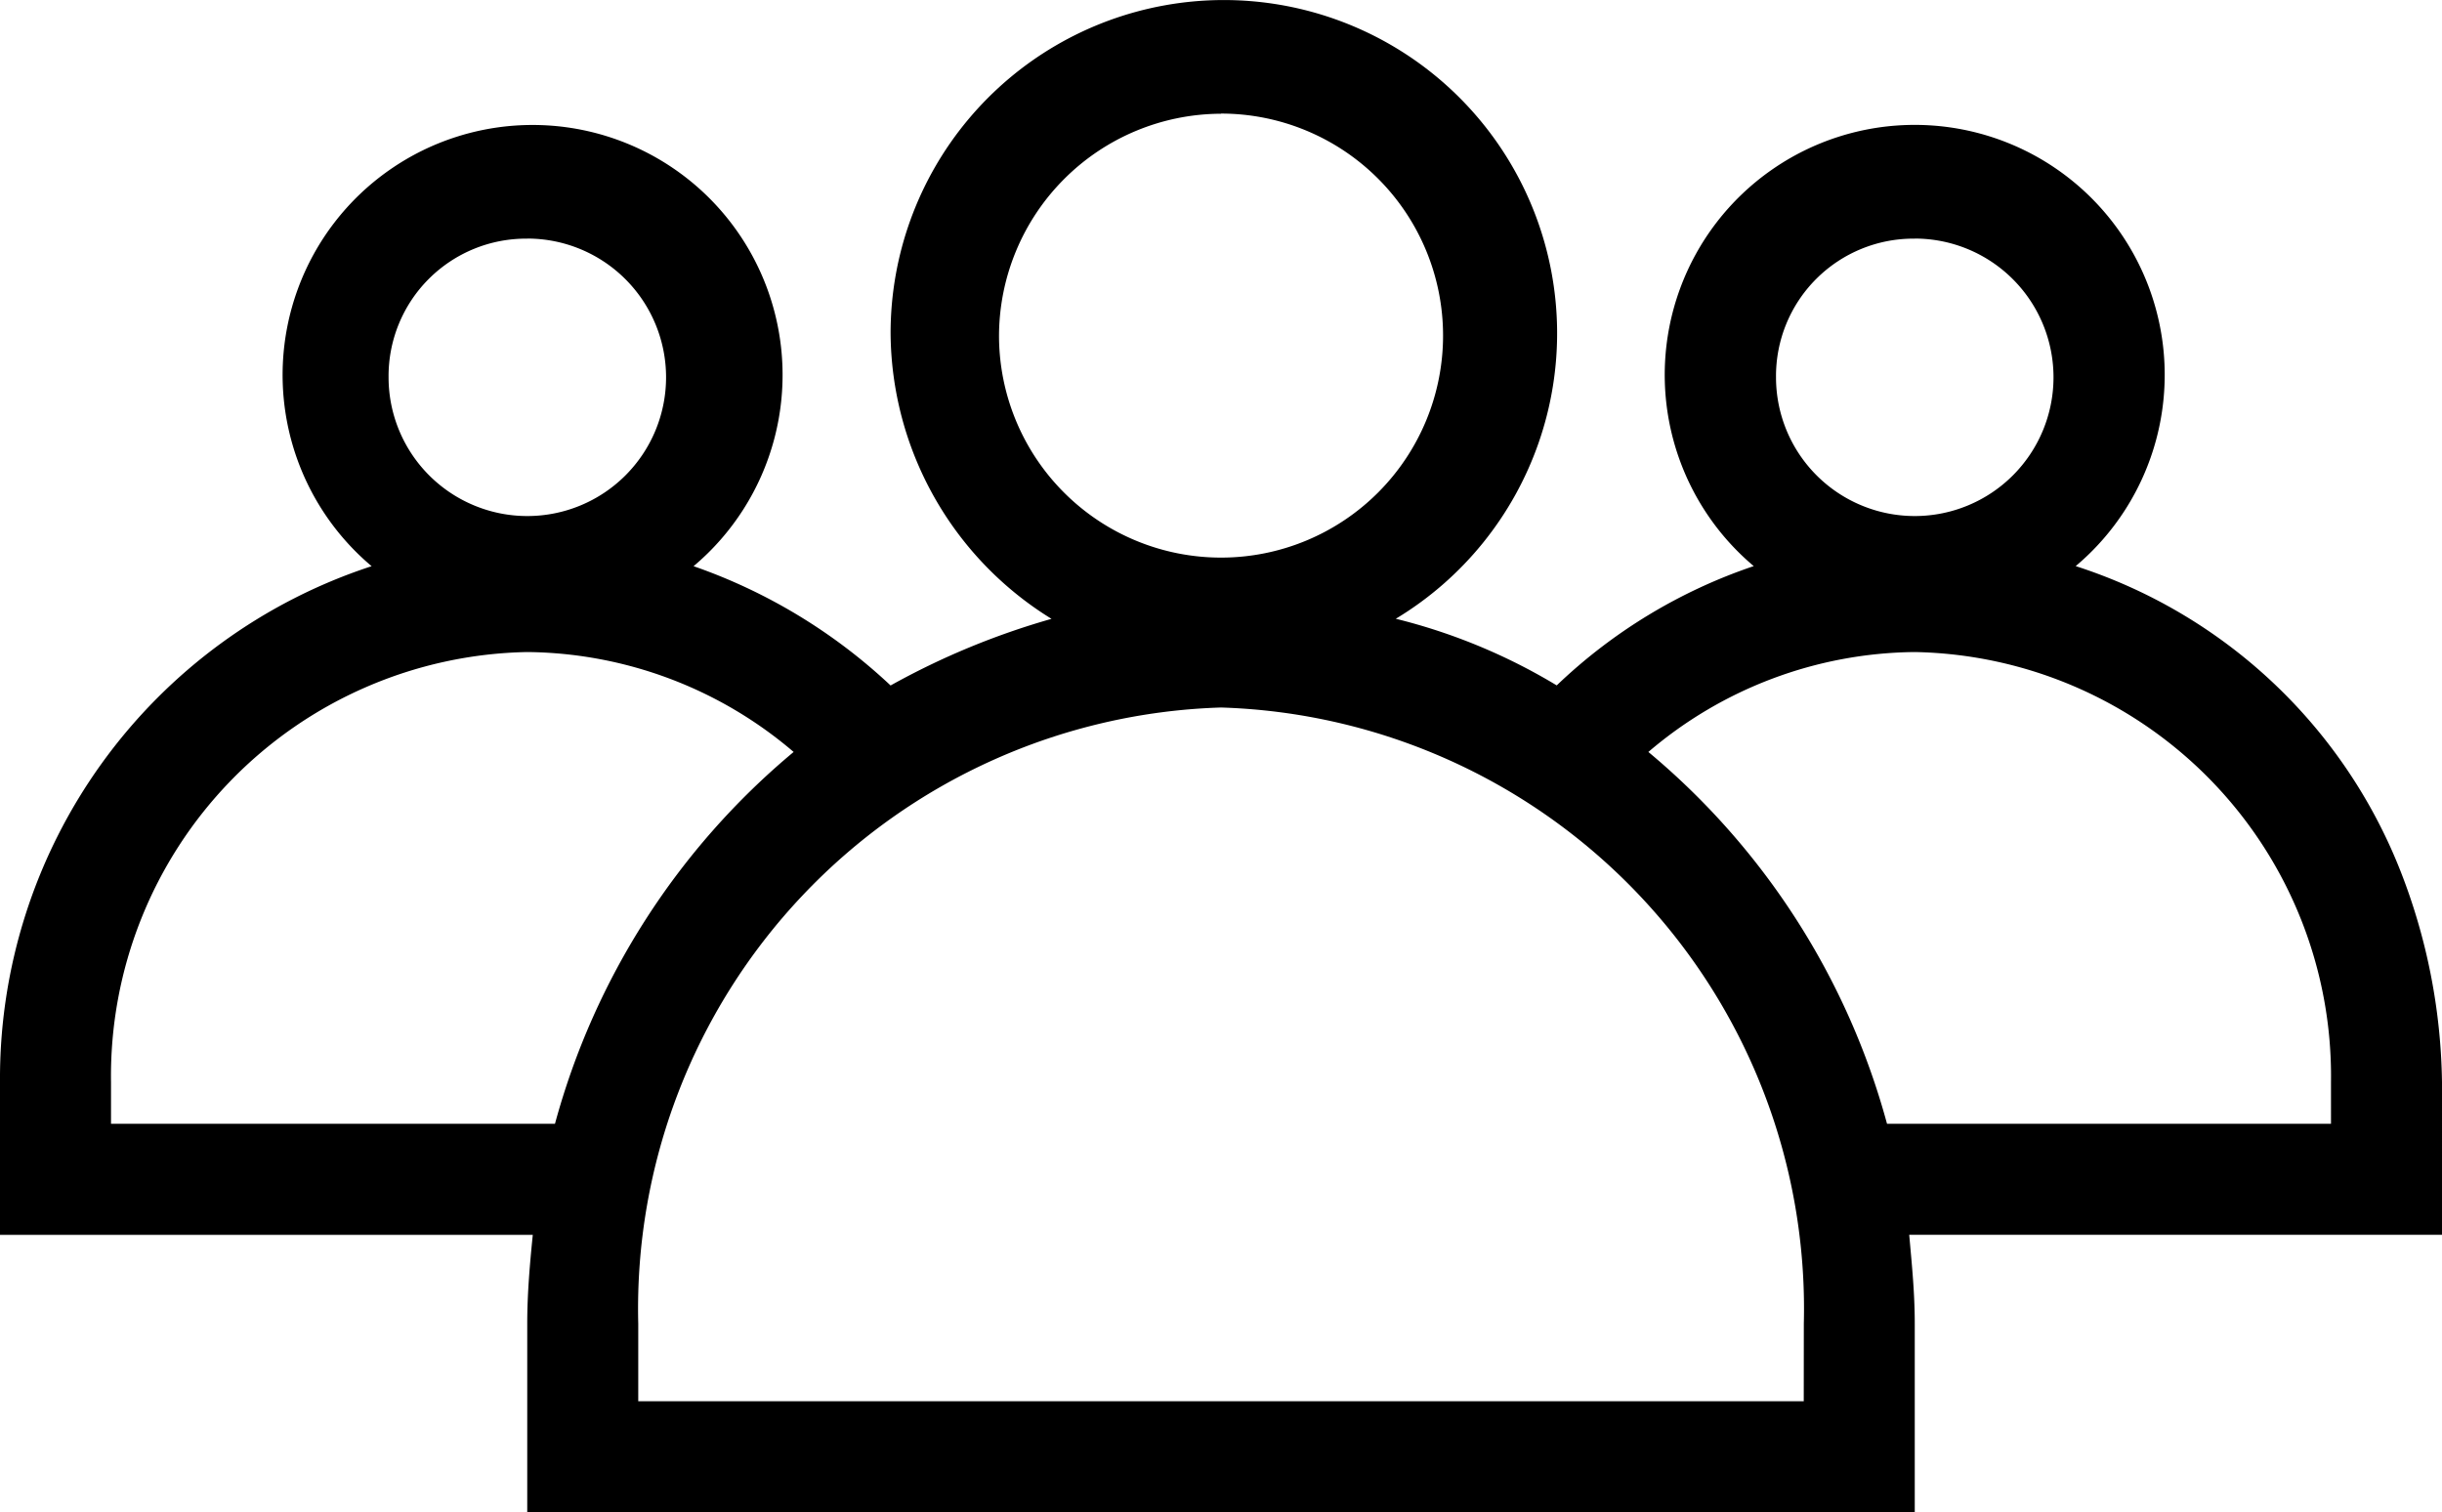 <svg xmlns="http://www.w3.org/2000/svg" width="31.259" height="19.359" viewBox="0 0 31.259 19.359"><g transform="translate(0 0)"><path d="M51.259,51.354a7.688,7.688,0,0,0-.53-2.7,6.661,6.661,0,0,0-4.159-3.907,3.2,3.2,0,1,0-4.121,0,6.779,6.779,0,0,0-2.522,1.527,7.437,7.437,0,0,0-2.06-.853A4.266,4.266,0,1,0,31.4,41.763a4.327,4.327,0,0,0,2.06,3.659,9.663,9.663,0,0,0-2.06.853,7.073,7.073,0,0,0-2.522-1.527,3.2,3.2,0,1,0-4.121,0A6.9,6.9,0,0,0,20,51.354v1.954h6.82c-.036.355-.071.746-.071,1.137v2.415H44.51V54.444c0-.391-.036-.746-.071-1.137h6.82Zm-6.749-10.8a1.776,1.776,0,1,1-1.776,1.776A1.759,1.759,0,0,1,44.51,40.555Zm-8.88-1.6A2.842,2.842,0,1,1,32.788,41.8,2.85,2.85,0,0,1,35.63,38.956Zm-8.88,1.6a1.776,1.776,0,1,1-1.776,1.776A1.759,1.759,0,0,1,26.749,40.555ZM21.421,51.886v-.533a5.429,5.429,0,0,1,5.328-5.506,5.322,5.322,0,0,1,3.41,1.279,9.4,9.4,0,0,0-3.055,4.76Zm21.668,3.552H28.17v-.995a7.7,7.7,0,0,1,7.46-7.886,7.7,7.7,0,0,1,7.46,7.886Zm6.749-3.552H44.155a9.4,9.4,0,0,0-3.055-4.76,5.322,5.322,0,0,1,3.41-1.279,5.429,5.429,0,0,1,5.328,5.506Z" transform="translate(-20 -37.5)"/></g></svg>